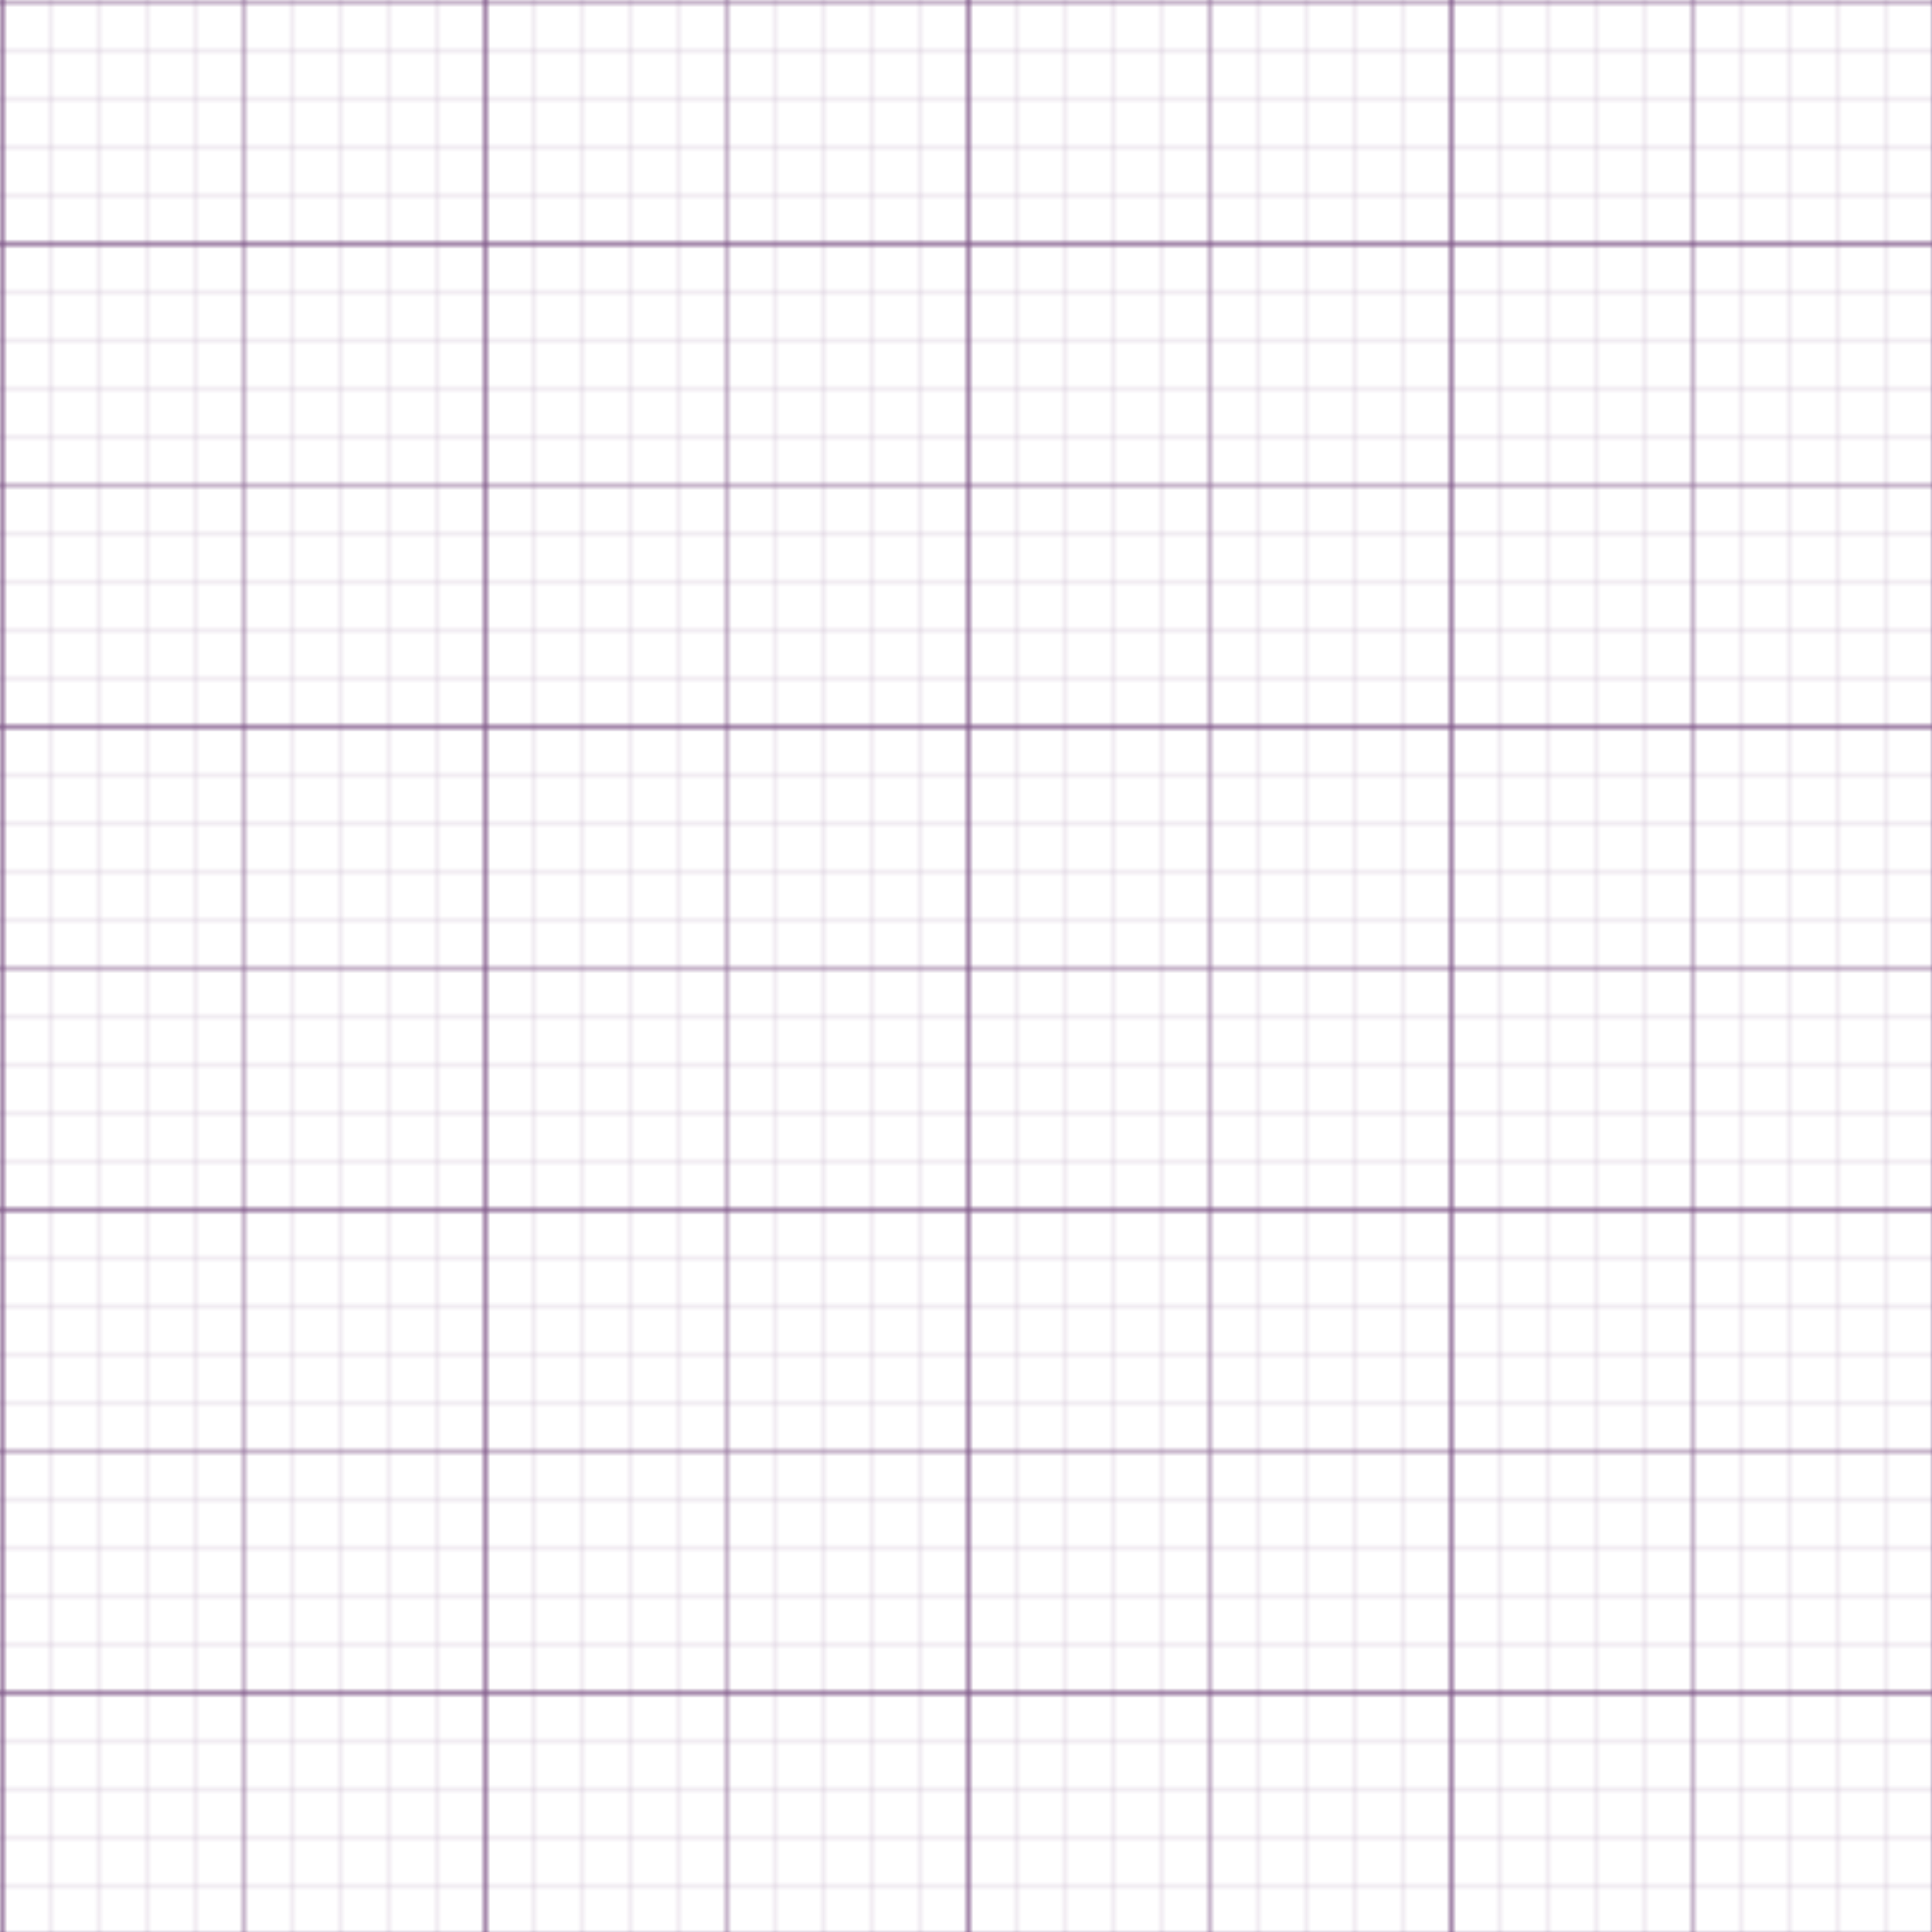 <?xml version="1.0" encoding="UTF-8" standalone="no"?>
<svg
 version="1.1"
 viewBox="-100 -350 400 400"
 height="400" width="400"
 xmlns:xlink="http://www.w3.org/1999/xlink"
 xmlns="http://www.w3.org/2000/svg">
<title>Millimeterpapier Pixel</title>

<defs>
 <pattern id="_10px" width="10" height="10"
 patternUnits="userSpaceOnUse">
  <path d="M0,0 H10 M0,10 V0"
   stroke="#602f6b" stroke-width="0.5" stroke-opacity="0.36"/>
 </pattern>
 <pattern id="_50px" width="50" height="50"
 patternUnits="userSpaceOnUse">
  <path d="M0,0 H50 M0,50 V0"
  stroke="#602f6b" stroke-width="1" opacity="0.6" />
 </pattern>
 <pattern id="_100px" width="100" height="100"
 patternUnits="userSpaceOnUse">
  <path d="M0,0 H100 M0,100 V0"
  stroke="#602f6b" stroke-width="1.5" stroke-opacity="0.46" />
 </pattern>
 <rect x="-100" y="-350" width="100%" height="100%"
  id="paper" />
 </defs>
 <use xlink:href="#paper" fill="url(#_10px)" />
 <use xlink:href="#paper" fill="url(#_50px)" />
 <use xlink:href="#paper" fill="url(#_100px)" />
</svg>
